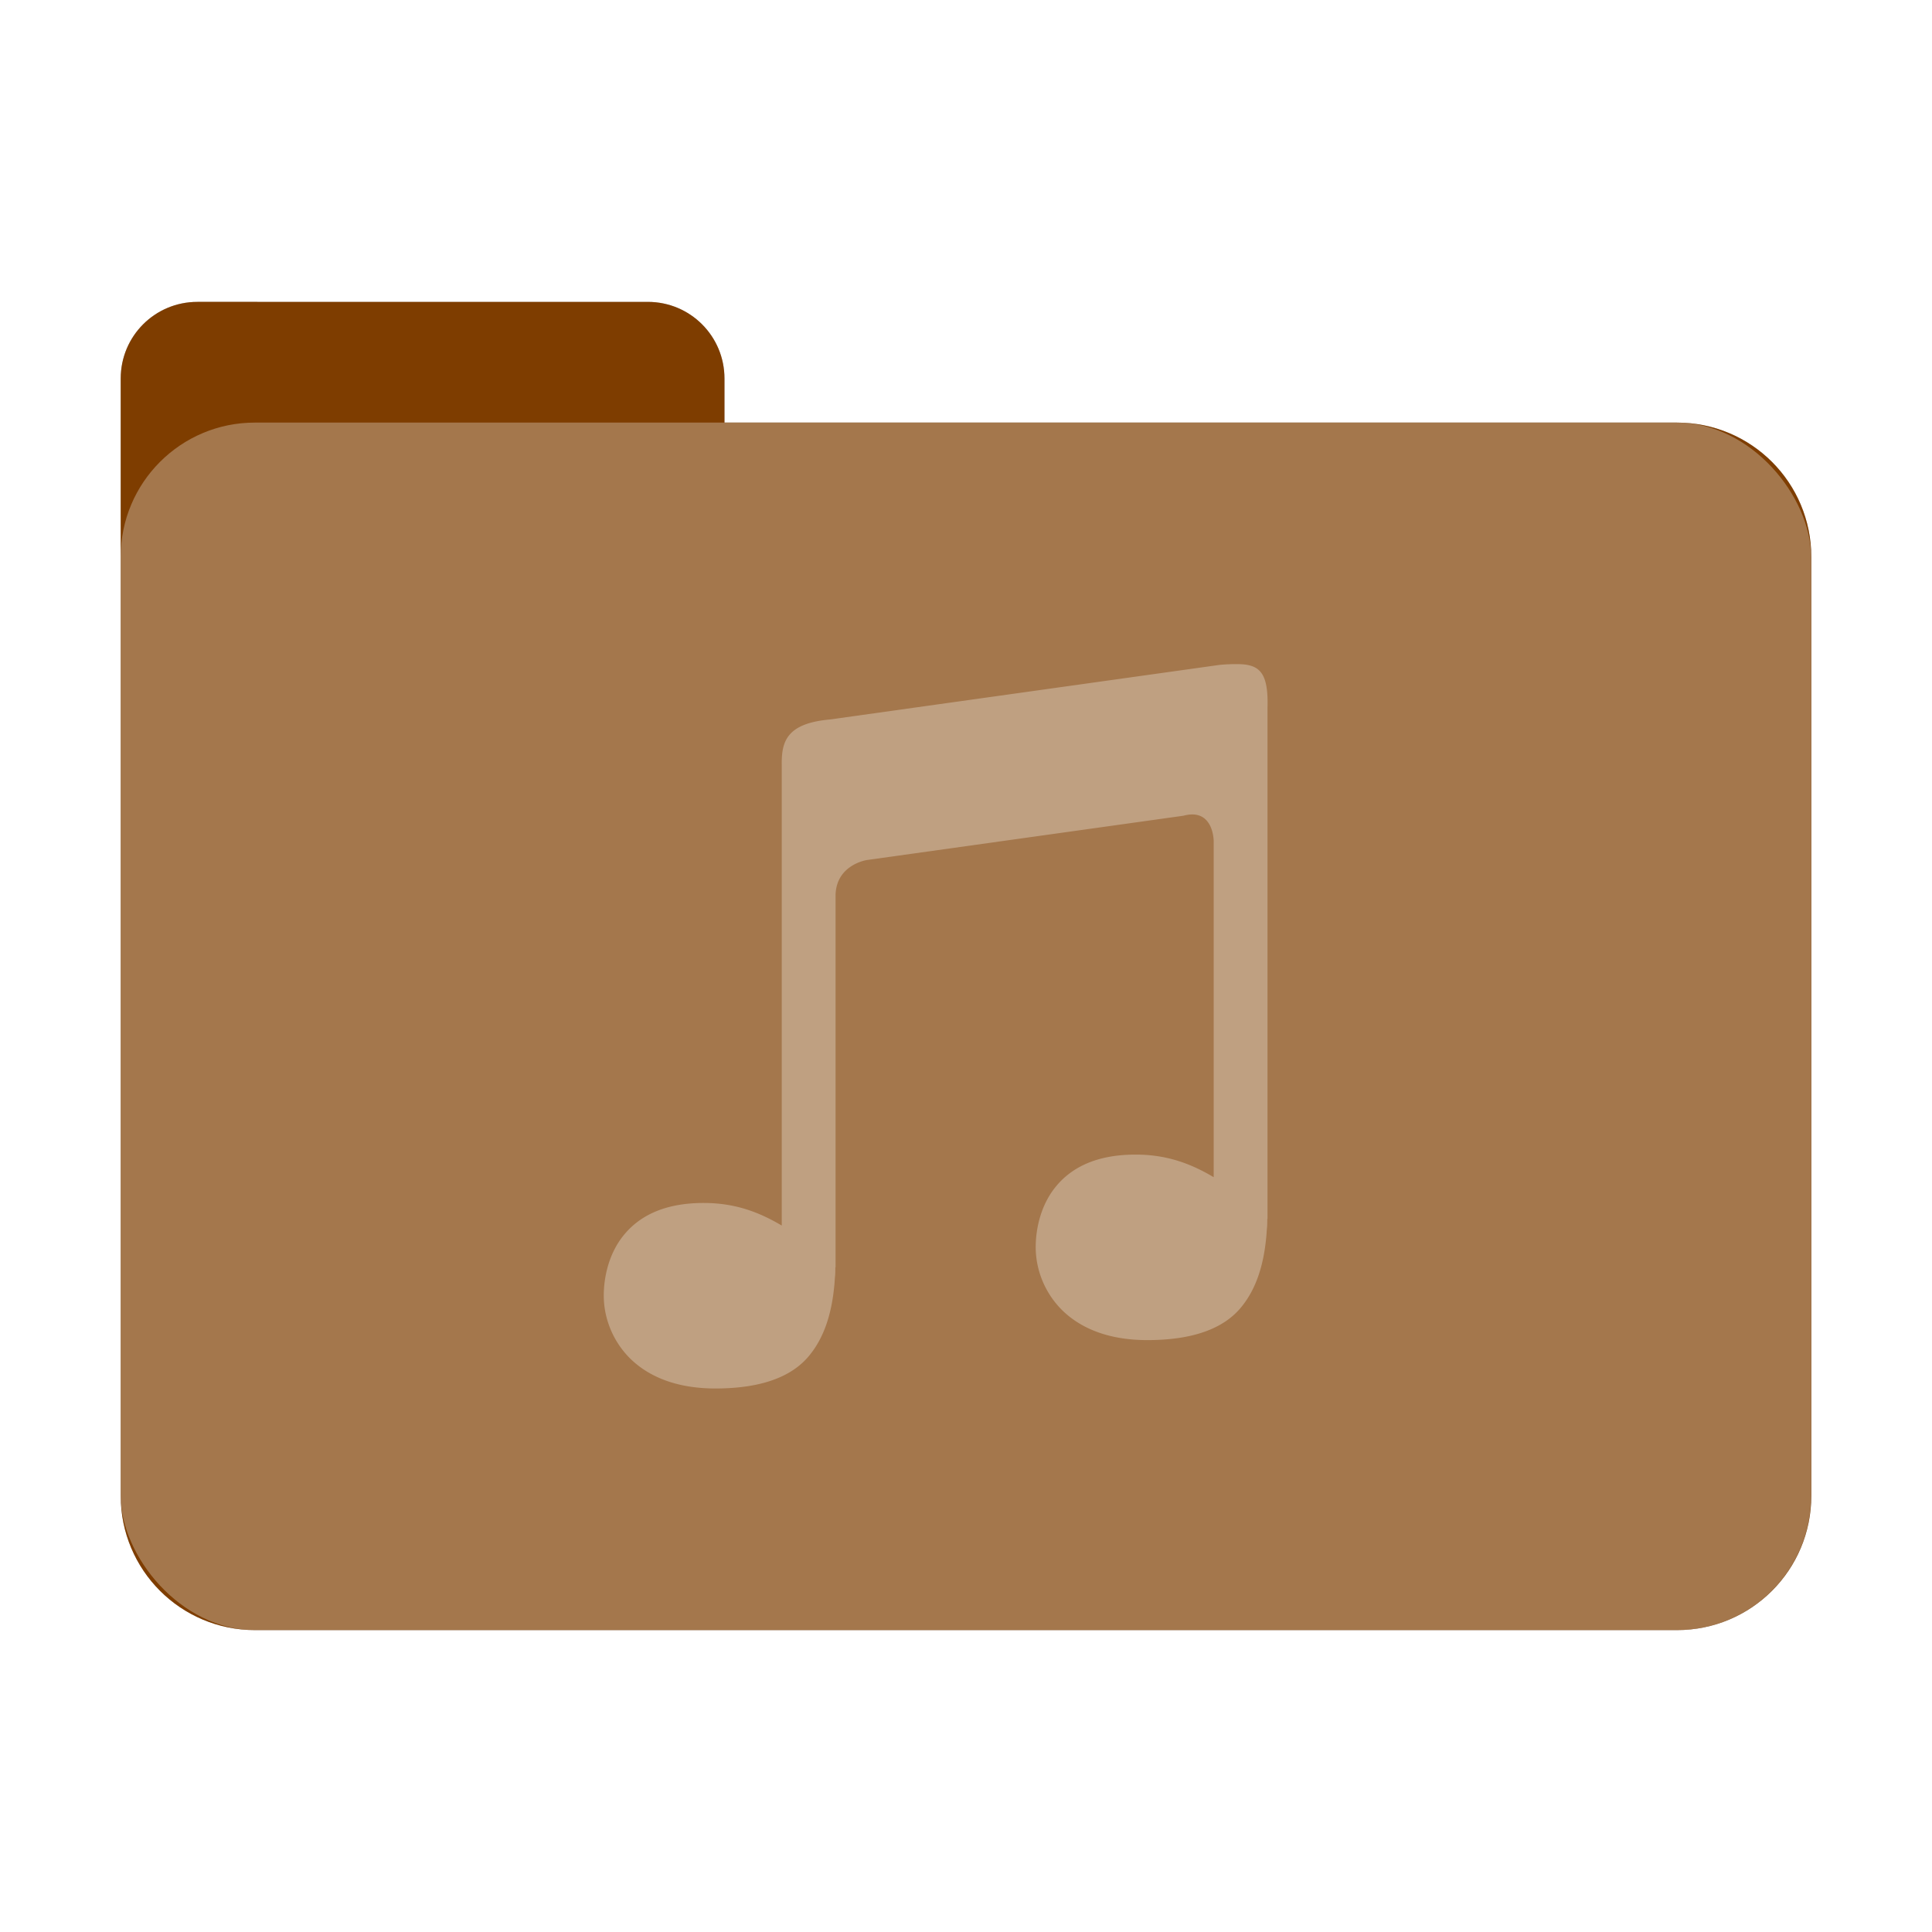 <?xml version="1.0" encoding="UTF-8" standalone="no"?>
<svg
   sodipodi:docname="folder-music.svg"
   inkscape:version="1.3.2 (091e20ef0f, 2023-11-25, custom)"
   id="svg8"
   version="1.1"
   viewBox="0 0 8.467 8.467"
   height="32"
   width="32"
   xmlns:inkscape="http://www.inkscape.org/namespaces/inkscape"
   xmlns:sodipodi="http://sodipodi.sourceforge.net/DTD/sodipodi-0.dtd"
   xmlns="http://www.w3.org/2000/svg"
   xmlns:svg="http://www.w3.org/2000/svg"
   xmlns:rdf="http://www.w3.org/1999/02/22-rdf-syntax-ns#"
   xmlns:cc="http://creativecommons.org/ns#"
   xmlns:dc="http://purl.org/dc/elements/1.1/">
  <defs
     id="defs2">
    <filter
       inkscape:collect="always"
       style="color-interpolation-filters:sRGB"
       id="filter13673"
       x="-0.067"
       y="-0.085"
       width="1.134"
       height="1.17">
      <feGaussianBlur
         inkscape:collect="always"
         stdDeviation="0.207"
         id="feGaussianBlur13675" />
    </filter>
  </defs>
  <sodipodi:namedview
     inkscape:window-maximized="1"
     inkscape:window-y="0"
     inkscape:window-x="0"
     inkscape:window-height="992"
     inkscape:window-width="1920"
     units="px"
     showgrid="false"
     inkscape:document-rotation="0"
     inkscape:current-layer="layer1"
     inkscape:document-units="px"
     inkscape:cy="17.532323"
     inkscape:cx="14.212593"
     inkscape:zoom="14.459008"
     inkscape:pageshadow="2"
     inkscape:pageopacity="0.0"
     borderopacity="1.0"
     bordercolor="#666666"
     pagecolor="#ffffff"
     id="base"
     inkscape:pagecheckerboard="0"
     showguides="true"
     inkscape:guide-bbox="true"
     inkscape:showpageshadow="2"
     inkscape:deskcolor="#d1d1d1">
    <sodipodi:guide
       position="6.085,5.821"
       orientation="0,-1"
       id="guide13393"
       inkscape:locked="false" />
    <sodipodi:guide
       position="6.085,5.821"
       orientation="1,0"
       id="guide13395"
       inkscape:locked="false" />
    <sodipodi:guide
       position="2.381,5.821"
       orientation="1,0"
       id="guide13397"
       inkscape:locked="false" />
    <sodipodi:guide
       position="6.085,2.117"
       orientation="0,-1"
       id="guide13399"
       inkscape:locked="false" />
  </sodipodi:namedview>
  <g
     id="layer1"
     inkscape:groupmode="layer"
     inkscape:label="Capa 1">
    <path
       id="rect849-3-5-5-6"
       style="fill:#000000;fill-opacity:1;stroke-width:0.294;filter:url(#filter13673);opacity:0.5"
       d="m 0.865,1.323 c -0.186,0 -0.336,0.15 -0.336,0.336 v 0.782 3.838 0.276 c 0,0.326 0.263,0.589 0.589,0.589 h 6.231 c 0.326,0 0.589,-0.263 0.589,-0.589 V 2.441 c 0,-0.326 -0.263,-0.589 -0.589,-0.589 H 3.175 V 1.659 c 0,-0.186 -0.15,-0.336 -0.336,-0.336 z" />
    <path
       id="rect849-3-5-5"
       style="fill:#7e3d00;fill-opacity:1;stroke-width:0.294"
       d="m 0.865,1.323 c -0.186,0 -0.336,0.15 -0.336,0.336 v 0.782 3.838 0.276 c 0,0.326 0.263,0.589 0.589,0.589 h 6.231 c 0.326,0 0.589,-0.263 0.589,-0.589 V 2.441 c 0,-0.326 -0.263,-0.589 -0.589,-0.589 H 3.175 V 1.659 c 0,-0.186 -0.15,-0.336 -0.336,-0.336 z" />
    <rect
       style="opacity:0.3;fill:#ffffff;fill-opacity:1;stroke-width:0.294"
       id="rect849-3-5"
       width="7.408"
       height="5.292"
       x="0.529"
       y="1.852"
       rx="0.588"
       ry="0.588" />
    <path
       d="m 5.441,2.911 a 0.65,0.583 0 0 0 -0.097,0.003 L 3.638,3.153 c -0.192,0.017 -0.213,0.098 -0.212,0.198 v 2.02 c -0.098,-0.058 -0.203,-0.099 -0.342,-0.099 -0.18,0 -0.287,0.062 -0.352,0.143 -0.065,0.081 -0.086,0.184 -0.086,0.263 0,0.095 0.037,0.197 0.115,0.275 0.079,0.078 0.2,0.132 0.374,0.132 0.197,0 0.335,-0.049 0.413,-0.146 0.062,-0.076 0.096,-0.177 0.108,-0.302 0.002,-0.015 0.002,-0.031 0.004,-0.047 9.481e-4,-0.013 7.1e-4,-0.022 9.481e-4,-0.036 h 9.485e-4 V 3.92 c 0.005,-0.132 0.138,-0.151 0.138,-0.151 L 5.186,3.575 C 5.319,3.539 5.319,3.686 5.319,3.686 v 1.473 c -0.098,-0.058 -0.203,-0.099 -0.342,-0.099 -0.18,0 -0.287,0.062 -0.352,0.143 -0.065,0.081 -0.086,0.184 -0.086,0.263 0,0.095 0.037,0.197 0.115,0.275 0.079,0.078 0.2,0.132 0.374,0.132 0.197,0 0.335,-0.049 0.413,-0.146 0.062,-0.076 0.096,-0.177 0.108,-0.302 0.002,-0.015 0.002,-0.031 0.004,-0.047 9.482e-4,-0.013 7.1e-4,-0.022 9.482e-4,-0.036 h 9.482e-4 V 3.1 C 5.559,2.954 5.523,2.916 5.441,2.911 Z"
       fill="#808080"
       fill-rule="evenodd"
       font-family="sans-serif"
       font-weight="400"
       overflow="visible"
       style="font-variant-ligatures:normal;font-variant-position:normal;font-variant-caps:normal;font-variant-numeric:normal;font-variant-alternates:normal;font-feature-settings:normal;text-indent:0;text-decoration-line:none;text-decoration-style:solid;text-decoration-color:#000000;text-transform:none;text-orientation:mixed;shape-padding:0;opacity:0.3;isolation:auto;mix-blend-mode:normal;fill:#ffffff;stroke-width:0.224"
       white-space="normal"
       id="path2" />
  </g>
</svg>
